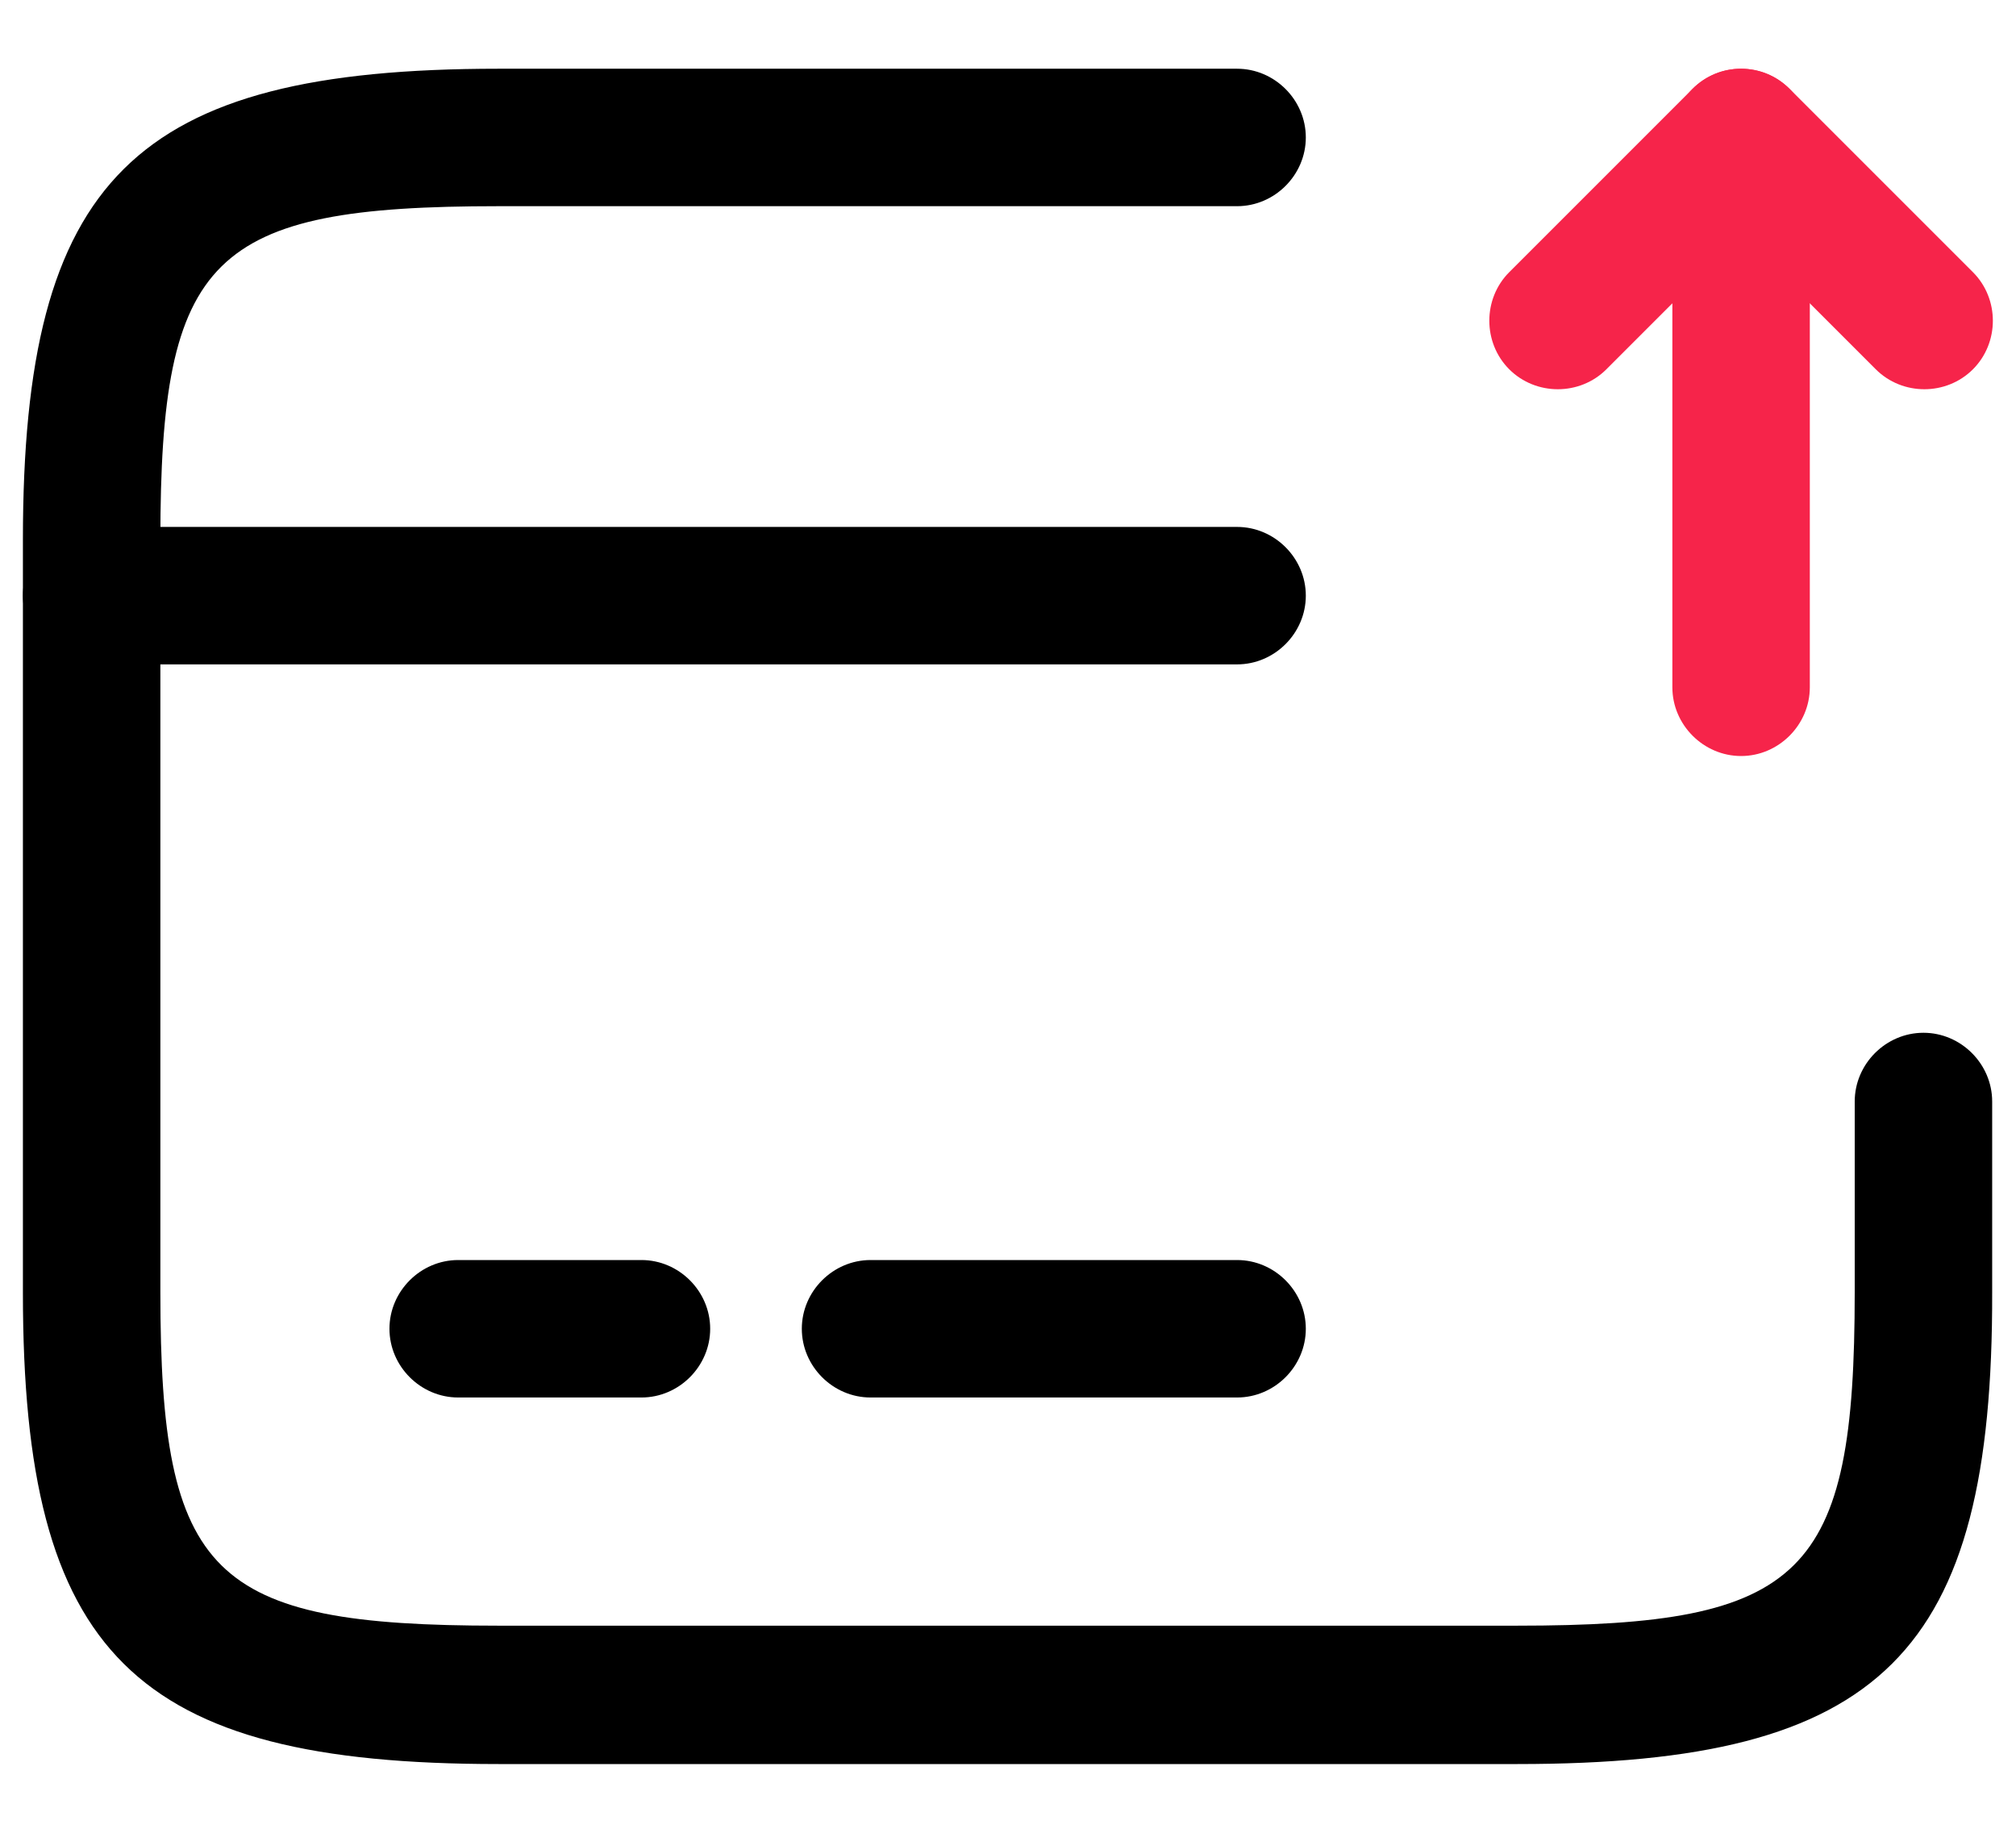 <svg width="22" height="20" viewBox="0 0 22 20" fill="none" xmlns="http://www.w3.org/2000/svg">
<path d="M13.5 7.25H1C0.59 7.25 0.25 6.91 0.25 6.5C0.25 6.09 0.59 5.75 1 5.75H13.5C13.91 5.75 14.25 6.09 14.25 6.5C14.25 6.91 13.91 7.25 13.5 7.25ZM7 15.25H5C4.59 15.25 4.25 14.91 4.25 14.5C4.25 14.09 4.59 13.75 5 13.75H7C7.41 13.75 7.75 14.09 7.75 14.5C7.75 14.91 7.41 15.25 7 15.25ZM13.5 15.25H9.5C9.09 15.25 8.75 14.91 8.75 14.5C8.75 14.09 9.09 13.75 9.5 13.75H13.5C13.91 13.75 14.25 14.09 14.25 14.5C14.25 14.91 13.91 15.25 13.5 15.25Z" fill="black"/>
<path d="M16.56 19.25H5.44C1.46 19.25 0.25 18.05 0.25 14.11V5.89C0.25 1.95 1.46 0.75 5.44 0.75H13.5C13.91 0.75 14.25 1.09 14.25 1.5C14.25 1.91 13.91 2.25 13.5 2.25H5.44C2.3 2.25 1.75 2.79 1.75 5.89V14.1C1.75 17.2 2.3 17.74 5.44 17.74H16.55C19.69 17.74 20.24 17.2 20.24 14.1V12.02C20.24 11.61 20.58 11.27 20.99 11.27C21.4 11.27 21.74 11.61 21.74 12.02V14.1C21.75 18.05 20.54 19.25 16.56 19.25Z" fill="black"/>
<path d="M19 0.75C19.199 0.751 19.389 0.83 19.529 0.971C19.67 1.111 19.749 1.302 19.75 1.5L19.75 7.5C19.75 7.91 19.41 8.25 19 8.25C18.59 8.25 18.25 7.91 18.25 7.5L18.25 3.31L17.53 4.03C17.24 4.32 16.76 4.32 16.47 4.03C16.18 3.74 16.18 3.26 16.47 2.97L18.47 0.97C18.61 0.829 18.801 0.75 19 0.75Z" fill="#F6244A"/>
<path d="M19 0.75C19.19 0.75 19.38 0.82 19.53 0.97L21.53 2.97C21.82 3.26 21.82 3.74 21.53 4.03C21.24 4.32 20.76 4.32 20.47 4.03L18.47 2.03C18.18 1.74 18.18 1.26 18.47 0.97C18.62 0.82 18.81 0.75 19 0.75Z" fill="#F6244A"/>
</svg>
